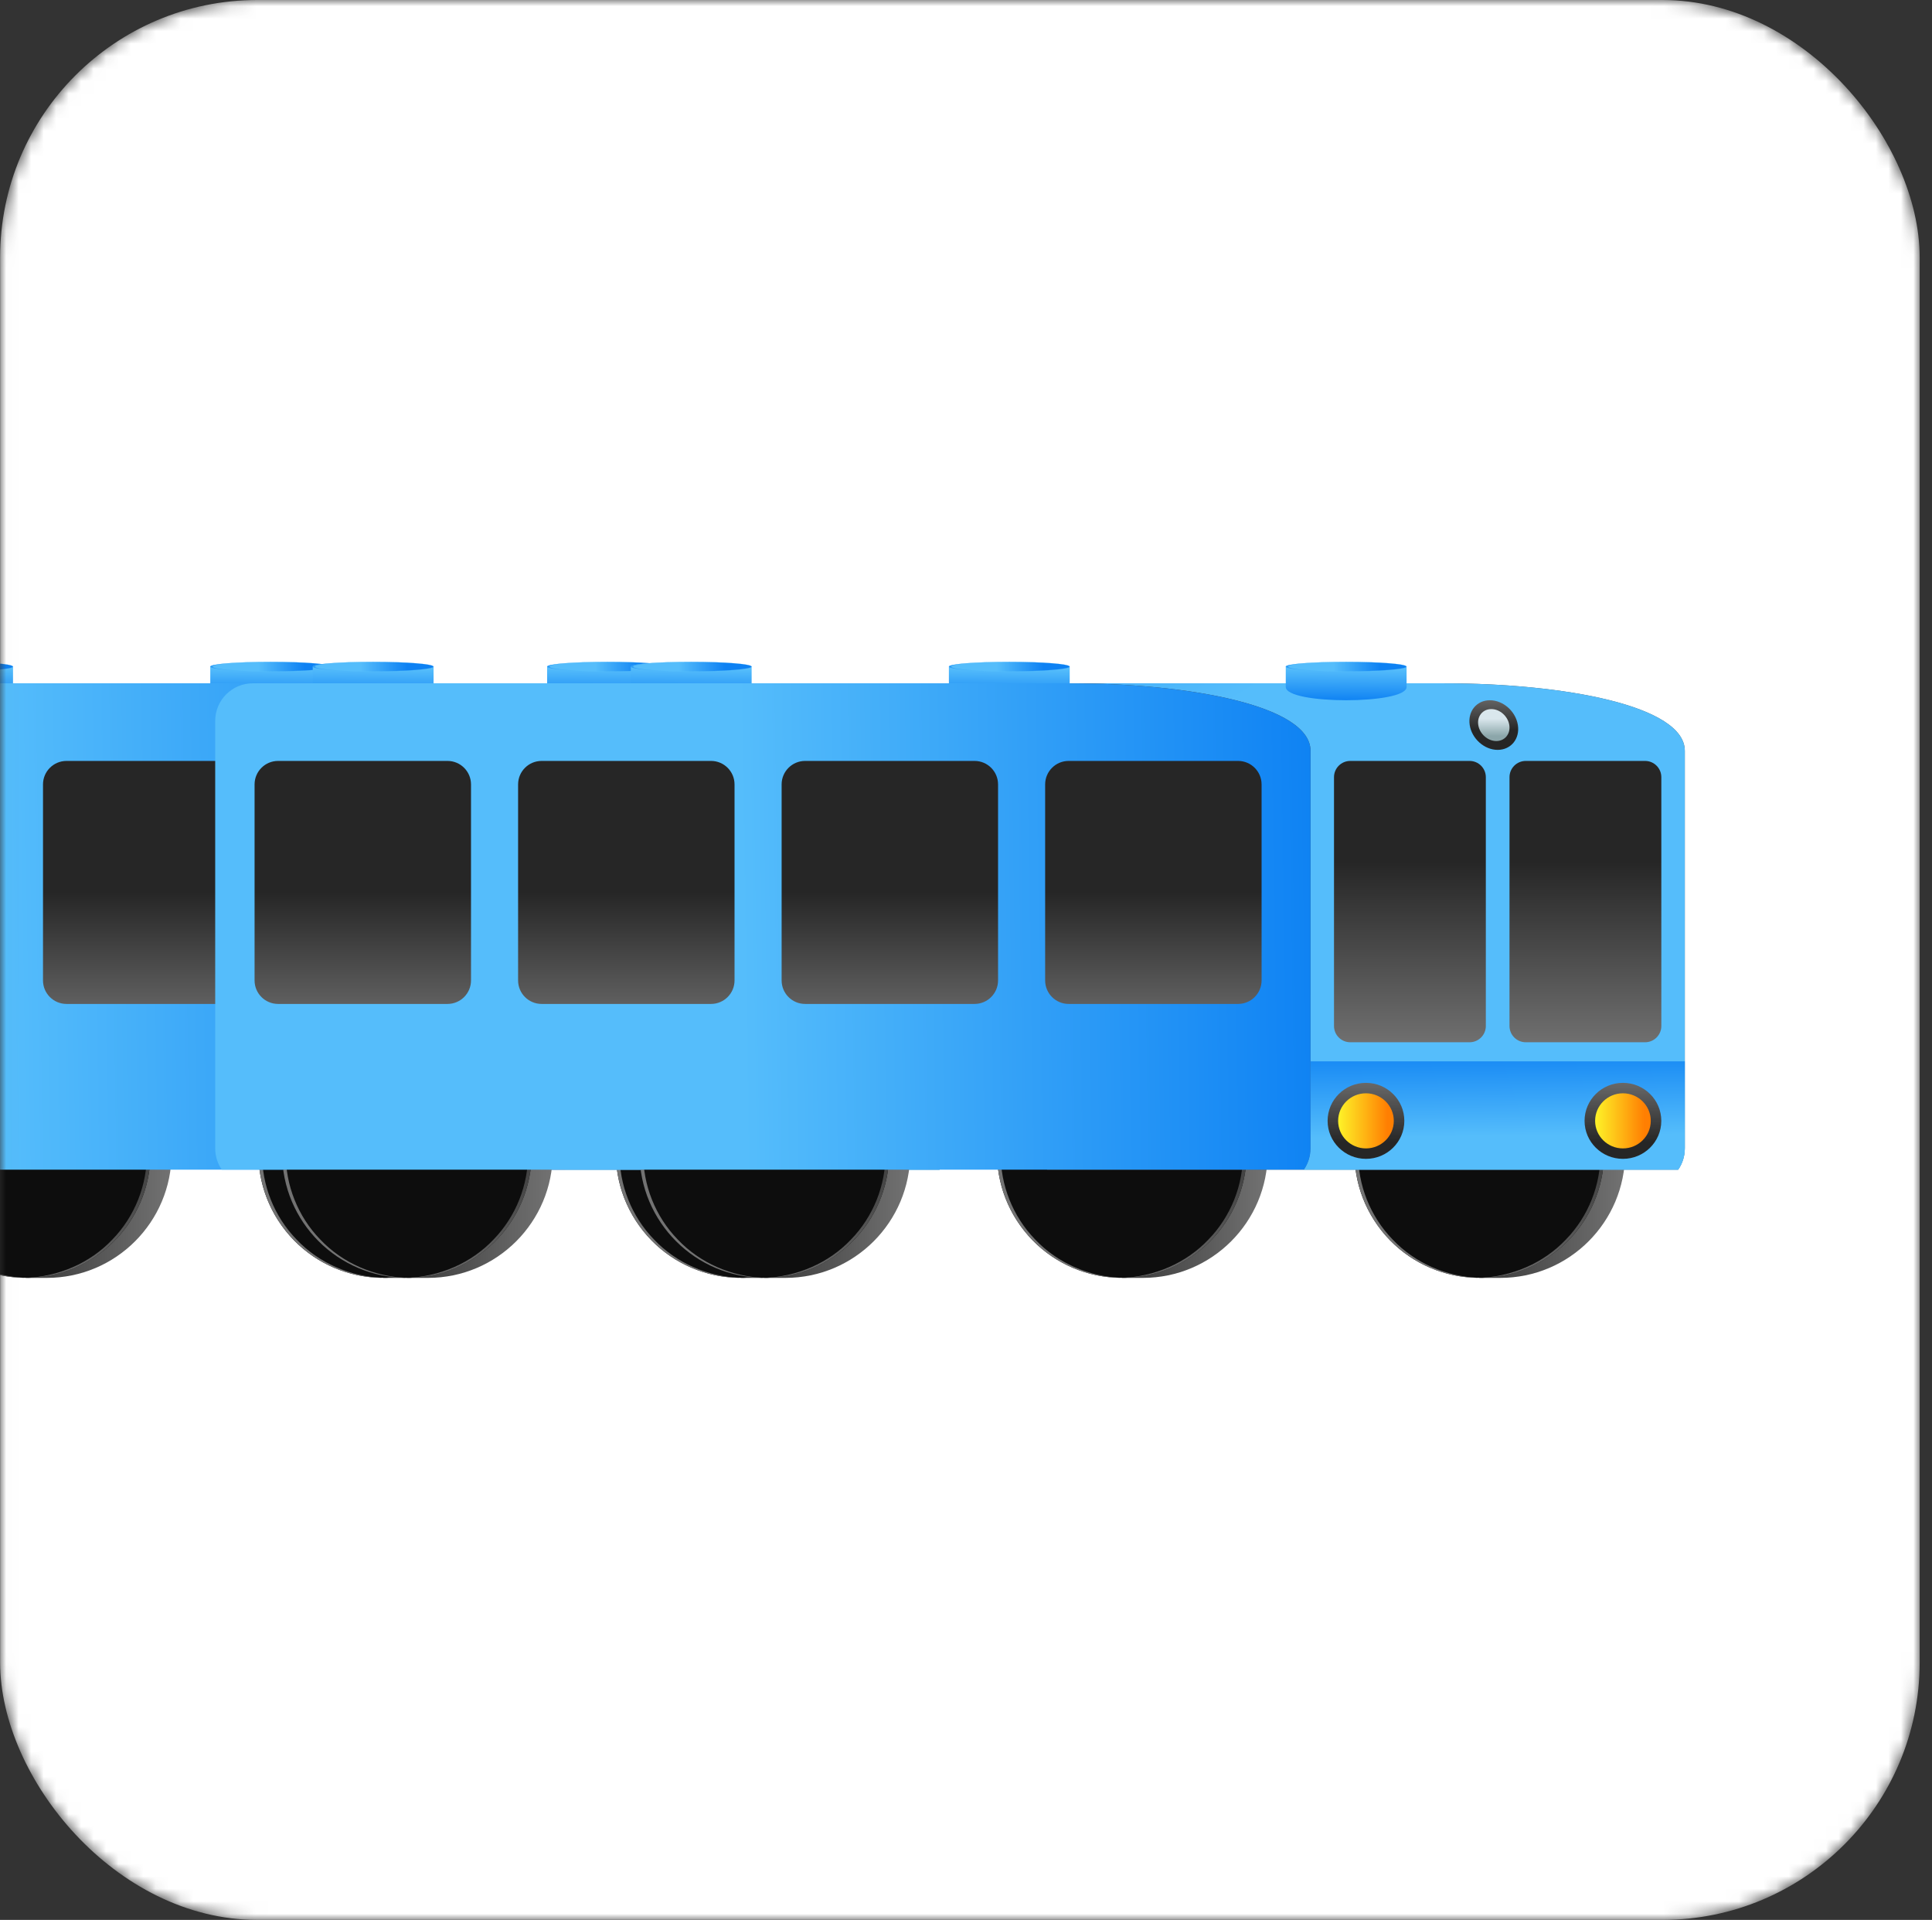 <svg width="155" height="154" viewBox="0 0 155 154" fill="none" xmlns="http://www.w3.org/2000/svg">
<rect x="0" y="0" width="155" height="154" fill="#333333" stroke="none"/>
<mask id="mask0_766_2273" style="mask-type:alpha" maskUnits="userSpaceOnUse" x="0" y="0" width="155" height="154">
<rect x="0.01" width="154" height="154" rx="20.639" fill="white"/>
</mask>
<g mask="url(#mask0_766_2273)">
<rect x="0.01" width="154" height="154" rx="20.639" fill="white"/>
<path d="M13.767 92.487C13.767 86.954 9.284 82.472 3.759 82.472L2.069 82.471V84.263C-0.537 86.069 -2.236 89.074 -2.236 92.487C-2.236 95.899 -0.537 98.904 2.069 100.71L2.069 102.502L3.759 102.502C9.284 102.502 13.767 98.019 13.767 92.487Z" fill="url(#paint0_linear_766_2273)"/>
<path d="M7.9 100.622C12.393 97.4 13.425 91.145 10.203 86.651C6.981 82.158 0.726 81.127 -3.768 84.349C-8.262 87.571 -9.293 93.825 -6.071 98.319C-2.849 102.813 3.406 103.844 7.9 100.622Z" fill="#0D0D0D"/>
<path d="M12.077 92.486C12.077 86.956 7.595 82.474 2.065 82.474C-3.465 82.474 -7.947 86.956 -7.947 92.486C-7.947 98.015 -3.465 102.498 2.065 102.498C-0.558 102.418 -3.107 101.305 -4.879 99.43C-6.68 97.587 -7.691 95.033 -7.647 92.486C-7.607 89.942 -6.576 87.435 -4.763 85.658C-2.969 83.868 -0.459 82.846 2.065 82.864C4.589 82.844 7.099 83.868 8.893 85.657C10.705 87.435 11.739 89.942 11.778 92.486C11.822 95.034 10.81 97.587 9.01 99.431C7.237 101.306 4.688 102.418 2.065 102.498C7.595 102.498 12.077 98.015 12.077 92.486Z" fill="url(#paint1_linear_766_2273)"/>
<path d="M42.445 92.487C42.445 86.954 37.962 82.472 32.437 82.472L30.747 82.471L30.747 84.263C28.141 86.069 26.442 89.074 26.442 92.487C26.442 95.899 28.141 98.904 30.747 100.71V102.502L32.437 102.502C37.962 102.502 42.445 98.019 42.445 92.487Z" fill="url(#paint2_linear_766_2273)"/>
<path d="M36.577 100.622C41.071 97.4 42.102 91.145 38.88 86.651C35.658 82.158 29.403 81.127 24.91 84.349C20.416 87.571 19.385 93.825 22.607 98.319C25.829 102.813 32.084 103.844 36.577 100.622Z" fill="#0D0D0D"/>
<path d="M40.755 92.486C40.755 86.956 36.273 82.474 30.743 82.474C25.214 82.474 20.731 86.956 20.731 92.486C20.731 98.015 25.214 102.498 30.743 102.498C28.12 102.418 25.571 101.305 23.799 99.43C21.998 97.587 20.987 95.033 21.032 92.486C21.071 89.942 22.102 87.435 23.915 85.658C25.709 83.868 28.219 82.846 30.743 82.864C33.267 82.844 35.778 83.868 37.572 85.657C39.384 87.435 40.417 89.942 40.456 92.486C40.501 95.034 39.488 97.587 37.688 99.431C35.915 101.306 33.366 102.418 30.743 102.498C36.273 102.498 40.755 98.015 40.755 92.486Z" fill="url(#paint3_linear_766_2273)"/>
<path d="M71.123 92.487C71.123 86.955 66.64 82.472 61.115 82.472L59.425 82.472V84.263C56.819 86.07 55.12 89.075 55.12 92.487C55.12 95.899 56.819 98.904 59.425 100.71V102.502L61.115 102.502C66.64 102.502 71.123 98.019 71.123 92.487Z" fill="url(#paint4_linear_766_2273)"/>
<path d="M65.255 100.622C69.749 97.4 70.78 91.145 67.558 86.651C64.336 82.158 58.081 81.127 53.587 84.349C49.094 87.571 48.063 93.826 51.285 98.319C54.507 102.813 60.761 103.844 65.255 100.622Z" fill="#0D0D0D"/>
<path d="M69.434 92.486C69.433 86.956 64.951 82.474 59.421 82.474C53.892 82.474 49.409 86.956 49.409 92.486C49.409 98.016 53.892 102.498 59.421 102.498C56.798 102.418 54.25 101.305 52.477 99.43C50.677 97.587 49.665 95.033 49.71 92.486C49.749 89.942 50.781 87.435 52.593 85.658C54.387 83.868 56.898 82.846 59.421 82.864C61.946 82.844 64.456 83.868 66.25 85.657C68.062 87.435 69.095 89.942 69.134 92.486C69.179 95.034 68.167 97.587 66.366 99.431C64.593 101.306 62.044 102.418 59.421 102.498C64.951 102.498 69.434 98.016 69.434 92.486Z" fill="url(#paint5_linear_766_2273)"/>
<path d="M75.378 93.824C75.713 93.338 75.91 92.749 75.91 92.114V60.225C75.91 56.615 66.262 54.81 56.61 54.81H24.748V93.824H75.378Z" fill="url(#paint6_linear_766_2273)"/>
<path d="M45.882 60.225V92.114C45.882 92.749 45.685 93.338 45.349 93.824H75.378C75.713 93.338 75.911 92.749 75.911 92.114V60.225C75.911 56.615 66.262 54.81 56.61 54.81H26.581C36.234 54.81 45.882 56.615 45.882 60.225Z" fill="url(#paint7_linear_766_2273)"/>
<path d="M53.589 53.471H52.721C51.847 53.371 50.393 53.306 48.742 53.306C47.091 53.306 45.636 53.371 44.763 53.471H43.895V55.103C43.895 56.523 53.589 56.523 53.589 55.103L53.589 53.471Z" fill="url(#paint8_linear_766_2273)"/>
<path d="M48.741 53.857C51.416 53.857 53.585 53.684 53.585 53.471C53.585 53.258 51.416 53.086 48.741 53.086C46.066 53.086 43.897 53.258 43.897 53.471C43.897 53.684 46.066 53.857 48.741 53.857Z" fill="url(#paint9_linear_766_2273)"/>
<path d="M48.742 53.856C46.066 53.856 43.897 53.684 43.897 53.471C43.897 53.258 46.066 53.086 48.742 53.086C51.418 53.086 53.587 53.258 53.587 53.471C53.548 53.37 53.01 53.272 52.102 53.204C51.211 53.135 49.975 53.096 48.742 53.097C47.511 53.099 46.298 53.139 45.438 53.208C44.572 53.277 44.077 53.374 44.086 53.471C44.076 53.568 44.572 53.664 45.438 53.733C46.298 53.803 47.511 53.843 48.742 53.844C49.975 53.846 51.211 53.807 52.103 53.738C53.01 53.67 53.548 53.572 53.587 53.471C53.587 53.684 51.418 53.856 48.742 53.856Z" fill="url(#paint10_linear_766_2273)"/>
<path d="M75.378 93.824C75.713 93.338 75.91 92.749 75.91 92.114V85.135H45.882V92.114C45.882 92.749 45.684 93.338 45.349 93.824H75.378Z" fill="url(#paint11_linear_766_2273)"/>
<path d="M58.643 61.036H49.071C48.35 61.036 47.767 61.62 47.767 62.34V82.298C47.767 83.018 48.35 83.602 49.071 83.602H58.643C59.363 83.602 59.947 83.018 59.947 82.298V62.34C59.947 61.62 59.363 61.036 58.643 61.036Z" fill="url(#paint12_linear_766_2273)"/>
<path d="M72.722 61.036H63.15C62.429 61.036 61.846 61.62 61.846 62.34V82.298C61.846 83.018 62.429 83.602 63.15 83.602H72.722C73.442 83.602 74.026 83.018 74.026 82.298V62.34C74.026 61.62 73.442 61.036 72.722 61.036Z" fill="url(#paint13_linear_766_2273)"/>
<path d="M50.33 92.954C52.03 92.954 53.408 91.59 53.408 89.906C53.408 88.223 52.03 86.858 50.33 86.858C48.63 86.858 47.252 88.223 47.252 89.906C47.252 91.59 48.63 92.954 50.33 92.954Z" fill="url(#paint14_linear_766_2273)"/>
<path d="M50.331 92.117C51.564 92.117 52.563 91.128 52.563 89.907C52.563 88.686 51.564 87.696 50.331 87.696C49.097 87.696 48.098 88.686 48.098 89.907C48.098 91.128 49.097 92.117 50.331 92.117Z" fill="url(#paint15_linear_766_2273)"/>
<path d="M70.946 92.954C72.646 92.954 74.024 91.59 74.024 89.906C74.024 88.223 72.646 86.858 70.946 86.858C69.246 86.858 67.868 88.223 67.868 89.906C67.868 91.59 69.246 92.954 70.946 92.954Z" fill="url(#paint16_linear_766_2273)"/>
<path d="M70.946 92.117C72.179 92.117 73.178 91.127 73.178 89.906C73.178 88.685 72.179 87.696 70.946 87.696C69.713 87.696 68.713 88.685 68.713 89.906C68.713 91.127 69.713 92.117 70.946 92.117Z" fill="url(#paint17_linear_766_2273)"/>
<path d="M60.274 56.169C61.342 56.169 62.346 57.06 62.518 58.159C62.69 59.258 61.964 60.149 60.896 60.149C59.829 60.149 58.824 59.258 58.653 58.159C58.481 57.06 59.207 56.169 60.274 56.169Z" fill="url(#paint18_linear_766_2273)"/>
<path d="M60.385 56.877C61.072 56.877 61.719 57.451 61.83 58.159C61.94 58.867 61.473 59.441 60.785 59.441C60.098 59.441 59.452 58.867 59.341 58.159C59.23 57.451 59.698 56.877 60.385 56.877Z" fill="url(#paint19_linear_766_2273)"/>
<path d="M-3.802 56.168C-6.479 56.168 -8.648 55.315 -8.648 55.103L-8.648 53.471L-7.781 53.471C-6.907 53.371 -5.453 53.306 -3.802 53.306C-2.151 53.306 -0.696 53.371 0.177 53.471H1.045L1.045 55.103C1.045 55.315 -1.125 56.168 -3.802 56.168Z" fill="url(#paint20_linear_766_2273)"/>
<path d="M-3.802 53.857C-1.127 53.857 1.042 53.684 1.042 53.471C1.042 53.258 -1.127 53.086 -3.802 53.086C-6.477 53.086 -8.646 53.258 -8.646 53.471C-8.646 53.684 -6.477 53.857 -3.802 53.857Z" fill="url(#paint21_linear_766_2273)"/>
<path d="M-3.802 53.856C-6.478 53.856 -8.647 53.684 -8.647 53.471C-8.647 53.258 -6.478 53.086 -3.802 53.086C-1.127 53.086 1.043 53.258 1.043 53.471C1.004 53.37 0.466 53.272 -0.442 53.204C-1.334 53.135 -2.57 53.096 -3.802 53.097C-5.033 53.099 -6.247 53.139 -7.107 53.208C-7.973 53.277 -8.467 53.374 -8.458 53.471C-8.468 53.568 -7.973 53.664 -7.107 53.733C-6.247 53.803 -5.033 53.843 -3.802 53.844C-2.569 53.846 -1.334 53.807 -0.442 53.738C0.466 53.67 1.004 53.572 1.043 53.471C1.043 53.684 -1.126 53.856 -3.802 53.856Z" fill="url(#paint22_linear_766_2273)"/>
<path d="M21.716 56.168C19.039 56.168 16.87 55.315 16.87 55.103L16.87 53.471L17.737 53.471C18.611 53.371 20.065 53.306 21.716 53.306C23.367 53.306 24.822 53.371 25.696 53.471H26.563L26.563 55.103C26.563 55.315 24.393 56.168 21.716 56.168Z" fill="url(#paint23_linear_766_2273)"/>
<path d="M21.716 53.857C24.392 53.857 26.56 53.684 26.56 53.471C26.56 53.258 24.392 53.086 21.716 53.086C19.041 53.086 16.873 53.258 16.873 53.471C16.873 53.684 19.041 53.857 21.716 53.857Z" fill="url(#paint24_linear_766_2273)"/>
<path d="M21.716 53.856C19.04 53.856 16.871 53.684 16.871 53.471C16.871 53.258 19.04 53.086 21.716 53.086C24.392 53.086 26.561 53.258 26.561 53.471C26.522 53.37 25.984 53.272 25.076 53.204C24.184 53.135 22.948 53.096 21.716 53.097C20.485 53.099 19.271 53.139 18.412 53.208C17.545 53.277 17.051 53.374 17.06 53.471C17.05 53.568 17.545 53.664 18.411 53.733C19.271 53.803 20.485 53.843 21.716 53.844C22.949 53.846 24.184 53.807 25.076 53.738C25.984 53.67 26.522 53.572 26.561 53.471C26.561 53.684 24.392 53.856 21.716 53.856Z" fill="url(#paint25_linear_766_2273)"/>
<path d="M45.349 93.824C45.685 93.338 45.882 92.749 45.882 92.114V60.225C45.882 56.615 36.234 54.81 26.582 54.81H-38.978C-40.64 54.81 -41.993 56.159 -41.993 57.825V92.114C-41.993 92.749 -41.795 93.338 -41.46 93.824H45.349Z" fill="url(#paint26_linear_766_2273)"/>
<path d="M18.929 61.036H5.335C4.294 61.036 3.45 61.88 3.45 62.92V78.643C3.45 79.684 4.294 80.528 5.335 80.528H18.929C19.97 80.528 20.814 79.684 20.814 78.643V62.92C20.814 61.88 19.97 61.036 18.929 61.036Z" fill="url(#paint27_linear_766_2273)"/>
<path d="M40.071 61.036H26.477C25.436 61.036 24.592 61.88 24.592 62.92V78.643C24.592 79.684 25.436 80.528 26.477 80.528H40.071C41.112 80.528 41.956 79.684 41.956 78.643V62.92C41.956 61.88 41.112 61.036 40.071 61.036Z" fill="url(#paint28_linear_766_2273)"/>
<path d="M44.346 92.487C44.346 86.954 39.863 82.472 34.338 82.472L32.648 82.471L32.648 84.263C30.043 86.069 28.344 89.074 28.344 92.487C28.344 95.899 30.043 98.904 32.648 100.71L32.648 102.502L34.338 102.502C39.863 102.502 44.346 98.019 44.346 92.487Z" fill="url(#paint29_linear_766_2273)"/>
<path d="M38.478 100.622C42.972 97.4 44.003 91.145 40.781 86.651C37.559 82.158 31.304 81.127 26.81 84.349C22.316 87.571 21.285 93.825 24.507 98.319C27.729 102.813 33.984 103.844 38.478 100.622Z" fill="#0D0D0D"/>
<path d="M42.657 92.486C42.657 86.956 38.174 82.474 32.645 82.474C27.115 82.474 22.632 86.956 22.632 92.486C22.632 98.015 27.115 102.498 32.645 102.498C30.022 102.418 27.473 101.305 25.7 99.43C23.9 97.587 22.888 95.033 22.933 92.486C22.973 89.942 24.004 87.435 25.816 85.658C27.61 83.868 30.121 82.846 32.645 82.864C35.169 82.844 37.679 83.868 39.473 85.657C41.285 87.435 42.318 89.942 42.357 92.486C42.402 95.034 41.39 97.587 39.59 99.431C37.817 101.306 35.267 102.418 32.645 102.498C38.174 102.498 42.657 98.015 42.657 92.486Z" fill="url(#paint30_linear_766_2273)"/>
<path d="M73.024 92.487C73.024 86.954 68.541 82.472 63.016 82.472L61.326 82.471V84.263C58.721 86.069 57.022 89.074 57.022 92.487C57.022 95.899 58.721 98.904 61.326 100.71L61.326 102.502L63.016 102.502C68.541 102.502 73.024 98.019 73.024 92.487Z" fill="url(#paint31_linear_766_2273)"/>
<path d="M67.157 100.622C71.651 97.4 72.682 91.145 69.46 86.651C66.238 82.158 59.983 81.127 55.49 84.349C50.996 87.571 49.965 93.825 53.187 98.319C56.409 102.813 62.664 103.844 67.157 100.622Z" fill="#0D0D0D"/>
<path d="M71.335 92.486C71.335 86.956 66.852 82.474 61.323 82.474C55.793 82.474 51.31 86.956 51.31 92.486C51.31 98.015 55.793 102.498 61.323 102.498C58.7 102.418 56.151 101.305 54.379 99.43C52.578 97.587 51.566 95.033 51.611 92.486C51.651 89.942 52.682 87.435 54.495 85.658C56.289 83.868 58.799 82.846 61.323 82.864C63.847 82.844 66.357 83.868 68.151 85.657C69.963 87.435 70.996 89.942 71.036 92.486C71.08 95.034 70.068 97.587 68.268 99.431C66.495 101.306 63.946 102.418 61.323 102.498C66.852 102.498 71.335 98.015 71.335 92.486Z" fill="url(#paint32_linear_766_2273)"/>
<path d="M101.703 92.487C101.703 86.954 97.22 82.472 91.695 82.472L90.005 82.471L90.005 84.263C87.399 86.069 85.7 89.074 85.7 92.487C85.7 95.899 87.399 98.904 90.005 100.71V102.502L91.695 102.502C97.22 102.502 101.703 98.019 101.703 92.487Z" fill="url(#paint33_linear_766_2273)"/>
<path d="M95.835 100.622C100.329 97.4 101.36 91.145 98.138 86.651C94.916 82.158 88.661 81.127 84.168 84.349C79.674 87.571 78.643 93.825 81.865 98.319C85.087 102.813 91.341 103.844 95.835 100.622Z" fill="#0D0D0D"/>
<path d="M100.013 92.486C100.013 86.956 95.531 82.474 90.001 82.474C84.471 82.474 79.989 86.956 79.989 92.486C79.989 98.015 84.471 102.498 90.001 102.498C87.378 102.418 84.829 101.305 83.057 99.43C81.256 97.587 80.245 95.033 80.29 92.486C80.329 89.942 81.36 87.435 83.173 85.658C84.967 83.868 87.477 82.846 90.001 82.864C92.525 82.844 95.035 83.868 96.829 85.657C98.641 87.435 99.675 89.942 99.714 92.486C99.758 95.034 98.746 97.587 96.946 99.431C95.173 101.306 92.624 102.418 90.001 102.498C95.531 102.498 100.013 98.015 100.013 92.486Z" fill="url(#paint34_linear_766_2273)"/>
<path d="M130.38 92.487C130.38 86.955 125.897 82.472 120.372 82.472L118.682 82.472V84.263C116.077 86.07 114.378 89.075 114.378 92.487C114.378 95.899 116.077 98.904 118.682 100.71V102.502L120.372 102.502C125.897 102.502 130.38 98.019 130.38 92.487Z" fill="url(#paint35_linear_766_2273)"/>
<path d="M124.513 100.622C129.007 97.4 130.038 91.145 126.816 86.651C123.594 82.158 117.339 81.127 112.845 84.349C108.351 87.571 107.32 93.826 110.542 98.319C113.764 102.813 120.019 103.844 124.513 100.622Z" fill="#0D0D0D"/>
<path d="M128.691 92.486C128.691 86.956 124.209 82.474 118.679 82.474C113.15 82.474 108.667 86.956 108.667 92.486C108.667 98.016 113.15 102.498 118.679 102.498C116.056 102.418 113.507 101.305 111.735 99.43C109.934 97.587 108.923 95.033 108.968 92.486C109.007 89.942 110.038 87.435 111.851 85.658C113.645 83.868 116.155 82.846 118.679 82.864C121.203 82.844 123.714 83.868 125.508 85.657C127.32 87.435 128.353 89.942 128.392 92.486C128.437 95.034 127.424 97.587 125.624 99.431C123.851 101.306 121.302 102.418 118.679 102.498C124.209 102.498 128.691 98.016 128.691 92.486Z" fill="url(#paint36_linear_766_2273)"/>
<path d="M134.636 93.824C134.972 93.338 135.169 92.749 135.169 92.114V60.225C135.169 56.615 125.52 54.81 115.868 54.81H84.006V93.824H134.636Z" fill="url(#paint37_linear_766_2273)"/>
<path d="M105.14 60.225V92.114C105.14 92.749 104.943 93.338 104.608 93.824H134.636C134.972 93.338 135.169 92.749 135.169 92.114V60.225C135.169 56.615 125.521 54.81 115.869 54.81H85.84C95.492 54.81 105.14 56.615 105.14 60.225Z" fill="url(#paint38_linear_766_2273)"/>
<path d="M112.847 53.471H111.98C111.106 53.371 109.652 53.306 108.001 53.306C106.35 53.306 104.895 53.371 104.021 53.471H103.154V55.103C103.154 56.523 112.847 56.523 112.847 55.103L112.847 53.471Z" fill="url(#paint39_linear_766_2273)"/>
<path d="M107.999 53.857C110.674 53.857 112.843 53.684 112.843 53.471C112.843 53.258 110.674 53.086 107.999 53.086C105.324 53.086 103.155 53.258 103.155 53.471C103.155 53.684 105.324 53.857 107.999 53.857Z" fill="url(#paint40_linear_766_2273)"/>
<path d="M108 53.856C105.325 53.856 103.155 53.684 103.155 53.471C103.155 53.258 105.324 53.086 108 53.086C110.676 53.086 112.845 53.258 112.845 53.471C112.807 53.37 112.268 53.272 111.361 53.204C110.469 53.135 109.233 53.096 108 53.097C106.77 53.099 105.556 53.139 104.696 53.208C103.83 53.277 103.335 53.374 103.344 53.471C103.335 53.568 103.83 53.664 104.696 53.733C105.556 53.803 106.769 53.843 108 53.844C109.233 53.846 110.469 53.807 111.361 53.738C112.269 53.67 112.807 53.572 112.845 53.471C112.845 53.684 110.676 53.856 108 53.856Z" fill="url(#paint41_linear_766_2273)"/>
<path d="M134.636 93.824C134.971 93.338 135.169 92.749 135.169 92.114V85.135H105.14V92.114C105.14 92.749 104.943 93.338 104.607 93.824H134.636Z" fill="url(#paint42_linear_766_2273)"/>
<path d="M117.901 61.036H108.328C107.608 61.036 107.024 61.62 107.024 62.34V82.298C107.024 83.018 107.608 83.602 108.328 83.602H117.901C118.621 83.602 119.205 83.018 119.205 82.298V62.34C119.205 61.62 118.621 61.036 117.901 61.036Z" fill="url(#paint43_linear_766_2273)"/>
<path d="M131.981 61.036H122.408C121.688 61.036 121.104 61.62 121.104 62.34V82.298C121.104 83.018 121.688 83.602 122.408 83.602H131.981C132.701 83.602 133.285 83.018 133.285 82.298V62.34C133.285 61.62 132.701 61.036 131.981 61.036Z" fill="url(#paint44_linear_766_2273)"/>
<path d="M109.589 92.954C111.288 92.954 112.666 91.59 112.666 89.906C112.666 88.223 111.288 86.858 109.589 86.858C107.889 86.858 106.511 88.223 106.511 89.906C106.511 91.59 107.889 92.954 109.589 92.954Z" fill="url(#paint45_linear_766_2273)"/>
<path d="M109.588 92.117C110.821 92.117 111.821 91.128 111.821 89.907C111.821 88.686 110.821 87.696 109.588 87.696C108.355 87.696 107.355 88.686 107.355 89.907C107.355 91.128 108.355 92.117 109.588 92.117Z" fill="url(#paint46_linear_766_2273)"/>
<path d="M130.204 92.954C131.904 92.954 133.282 91.59 133.282 89.906C133.282 88.223 131.904 86.858 130.204 86.858C128.504 86.858 127.126 88.223 127.126 89.906C127.126 91.59 128.504 92.954 130.204 92.954Z" fill="url(#paint47_linear_766_2273)"/>
<path d="M130.204 92.117C131.438 92.117 132.437 91.127 132.437 89.906C132.437 88.685 131.438 87.696 130.204 87.696C128.971 87.696 127.972 88.685 127.972 89.906C127.972 91.127 128.971 92.117 130.204 92.117Z" fill="url(#paint48_linear_766_2273)"/>
<path d="M119.532 56.169C120.6 56.169 121.604 57.06 121.776 58.159C121.948 59.258 121.222 60.149 120.155 60.149C119.087 60.149 118.083 59.258 117.911 58.159C117.739 57.06 118.465 56.169 119.532 56.169Z" fill="url(#paint49_linear_766_2273)"/>
<path d="M119.643 56.877C120.331 56.877 120.977 57.451 121.088 58.159C121.199 58.867 120.731 59.441 120.044 59.441C119.357 59.441 118.71 58.867 118.599 58.159C118.489 57.451 118.956 56.877 119.643 56.877Z" fill="url(#paint50_linear_766_2273)"/>
<path d="M29.937 56.168C27.26 56.168 25.091 55.315 25.091 55.103L25.091 53.471L25.958 53.471C26.832 53.371 28.286 53.306 29.937 53.306C31.588 53.306 33.043 53.371 33.917 53.471H34.784L34.784 55.103C34.784 55.315 32.614 56.168 29.937 56.168Z" fill="url(#paint51_linear_766_2273)"/>
<path d="M29.937 53.857C32.612 53.857 34.781 53.684 34.781 53.471C34.781 53.258 32.612 53.086 29.937 53.086C27.262 53.086 25.093 53.258 25.093 53.471C25.093 53.684 27.262 53.857 29.937 53.857Z" fill="url(#paint52_linear_766_2273)"/>
<path d="M29.937 53.856C27.261 53.856 25.092 53.684 25.092 53.471C25.092 53.258 27.261 53.086 29.937 53.086C32.613 53.086 34.782 53.258 34.782 53.471C34.743 53.37 34.205 53.272 33.297 53.204C32.405 53.135 31.17 53.096 29.937 53.097C28.706 53.099 27.493 53.139 26.633 53.208C25.767 53.277 25.272 53.374 25.281 53.471C25.271 53.568 25.766 53.664 26.632 53.733C27.493 53.803 28.706 53.843 29.937 53.844C31.17 53.846 32.406 53.807 33.298 53.738C34.205 53.67 34.743 53.572 34.782 53.471C34.782 53.684 32.613 53.856 29.937 53.856Z" fill="url(#paint53_linear_766_2273)"/>
<path d="M55.456 56.168C52.779 56.168 50.609 55.315 50.609 55.103L50.609 53.471L51.476 53.471C52.35 53.371 53.805 53.306 55.456 53.306C57.107 53.306 58.561 53.371 59.435 53.471H60.302L60.302 55.103C60.302 55.315 58.133 56.168 55.456 56.168Z" fill="url(#paint54_linear_766_2273)"/>
<path d="M55.456 53.857C58.131 53.857 60.3 53.684 60.3 53.471C60.3 53.258 58.131 53.086 55.456 53.086C52.781 53.086 50.612 53.258 50.612 53.471C50.612 53.684 52.781 53.857 55.456 53.857Z" fill="url(#paint55_linear_766_2273)"/>
<path d="M55.456 53.856C52.78 53.856 50.61 53.684 50.61 53.471C50.61 53.258 52.779 53.086 55.455 53.086C58.131 53.086 60.3 53.258 60.3 53.471C60.262 53.37 59.723 53.272 58.816 53.204C57.924 53.135 56.688 53.096 55.455 53.097C54.225 53.099 53.011 53.139 52.151 53.208C51.285 53.277 50.791 53.374 50.799 53.471C50.79 53.568 51.285 53.664 52.151 53.733C53.011 53.803 54.224 53.843 55.455 53.844C56.688 53.846 57.924 53.807 58.816 53.738C59.724 53.67 60.262 53.572 60.3 53.471C60.3 53.684 58.131 53.856 55.456 53.856Z" fill="url(#paint56_linear_766_2273)"/>
<path d="M80.974 56.168C78.297 56.168 76.127 55.315 76.127 55.103L76.127 53.471L76.995 53.471C77.868 53.371 79.323 53.306 80.974 53.306C82.625 53.306 84.079 53.371 84.953 53.471H85.82L85.82 55.103C85.82 55.315 83.651 56.168 80.974 56.168Z" fill="url(#paint57_linear_766_2273)"/>
<path d="M80.974 53.857C83.649 53.857 85.818 53.684 85.818 53.471C85.818 53.258 83.649 53.086 80.974 53.086C78.299 53.086 76.13 53.258 76.13 53.471C76.13 53.684 78.299 53.857 80.974 53.857Z" fill="url(#paint58_linear_766_2273)"/>
<path d="M80.974 53.856C78.298 53.856 76.128 53.684 76.128 53.471C76.128 53.258 78.298 53.086 80.974 53.086C83.649 53.086 85.819 53.258 85.819 53.471C85.78 53.37 85.241 53.272 84.334 53.204C83.442 53.135 82.206 53.096 80.974 53.097C79.743 53.099 78.529 53.139 77.669 53.208C76.803 53.277 76.309 53.374 76.317 53.471C76.308 53.568 76.803 53.664 77.669 53.733C78.529 53.803 79.742 53.843 80.974 53.844C82.207 53.846 83.442 53.807 84.334 53.738C85.242 53.67 85.78 53.572 85.819 53.471C85.819 53.684 83.649 53.856 80.974 53.856Z" fill="url(#paint59_linear_766_2273)"/>
<path d="M104.607 93.824C104.943 93.338 105.14 92.749 105.14 92.114V60.225C105.14 56.615 95.492 54.81 85.839 54.81H20.28C18.618 54.81 17.265 56.159 17.265 57.825V92.114C17.265 92.749 17.462 93.338 17.798 93.824H104.607Z" fill="url(#paint60_linear_766_2273)"/>
<path d="M57.045 61.036H43.451C42.41 61.036 41.566 61.88 41.566 62.92V78.643C41.566 79.684 42.41 80.528 43.451 80.528H57.045C58.086 80.528 58.93 79.684 58.93 78.643V62.92C58.93 61.88 58.086 61.036 57.045 61.036Z" fill="url(#paint61_linear_766_2273)"/>
<path d="M35.903 61.036H22.309C21.268 61.036 20.424 61.88 20.424 62.92V78.643C20.424 79.684 21.268 80.528 22.309 80.528H35.903C36.944 80.528 37.788 79.684 37.788 78.643V62.92C37.788 61.88 36.944 61.036 35.903 61.036Z" fill="url(#paint62_linear_766_2273)"/>
<path d="M78.187 61.036H64.592C63.552 61.036 62.708 61.88 62.708 62.92V78.643C62.708 79.684 63.552 80.528 64.592 80.528H78.187C79.228 80.528 80.072 79.684 80.072 78.643V62.92C80.072 61.88 79.228 61.036 78.187 61.036Z" fill="url(#paint63_linear_766_2273)"/>
<path d="M99.329 61.036H85.734C84.694 61.036 83.85 61.88 83.85 62.92V78.643C83.85 79.684 84.694 80.528 85.734 80.528H99.329C100.37 80.528 101.214 79.684 101.214 78.643V62.92C101.214 61.88 100.37 61.036 99.329 61.036Z" fill="url(#paint64_linear_766_2273)"/>
</g>
<defs>
<linearGradient id="paint0_linear_766_2273" x1="13.766" y1="92.488" x2="-2.237" y2="92.488" gradientUnits="userSpaceOnUse">
<stop stop-color="#727272"/>
<stop offset="0.853" stop-color="#313131"/>
<stop offset="1" stop-color="#262626"/>
</linearGradient>
<linearGradient id="paint1_linear_766_2273" x1="-2.972" y1="97.523" x2="11.95" y2="82.6" gradientUnits="userSpaceOnUse">
<stop stop-color="#727272"/>
<stop offset="0.853" stop-color="#313131"/>
<stop offset="1" stop-color="#262626"/>
</linearGradient>
<linearGradient id="paint2_linear_766_2273" x1="42.443" y1="92.488" x2="26.443" y2="92.488" gradientUnits="userSpaceOnUse">
<stop stop-color="#727272"/>
<stop offset="0.853" stop-color="#313131"/>
<stop offset="1" stop-color="#262626"/>
</linearGradient>
<linearGradient id="paint3_linear_766_2273" x1="25.706" y1="97.523" x2="40.628" y2="82.6" gradientUnits="userSpaceOnUse">
<stop stop-color="#727272"/>
<stop offset="0.853" stop-color="#313131"/>
<stop offset="1" stop-color="#262626"/>
</linearGradient>
<linearGradient id="paint4_linear_766_2273" x1="71.123" y1="92.488" x2="55.12" y2="92.488" gradientUnits="userSpaceOnUse">
<stop stop-color="#727272"/>
<stop offset="0.853" stop-color="#313131"/>
<stop offset="1" stop-color="#262626"/>
</linearGradient>
<linearGradient id="paint5_linear_766_2273" x1="54.383" y1="97.523" x2="69.308" y2="82.601" gradientUnits="userSpaceOnUse">
<stop stop-color="#727272"/>
<stop offset="0.853" stop-color="#313131"/>
<stop offset="1" stop-color="#262626"/>
</linearGradient>
<linearGradient id="paint6_linear_766_2273" x1="64.859" y1="100.549" x2="18.226" y2="24.123" gradientUnits="userSpaceOnUse">
<stop stop-color="#727272"/>
<stop offset="0.853" stop-color="#313131"/>
<stop offset="1" stop-color="#262626"/>
</linearGradient>
<linearGradient id="paint7_linear_766_2273" x1="72.366" y1="95.971" x2="25.723" y2="19.53" gradientUnits="userSpaceOnUse">
<stop offset="0.569" stop-color="#55BDFB"/>
<stop offset="1" stop-color="#0D81F3"/>
</linearGradient>
<linearGradient id="paint8_linear_766_2273" x1="48.788" y1="50.13" x2="48.721" y2="56.281" gradientUnits="userSpaceOnUse">
<stop offset="0.569" stop-color="#55BDFB"/>
<stop offset="1" stop-color="#0D81F3"/>
</linearGradient>
<linearGradient id="paint9_linear_766_2273" x1="42.794" y1="53.474" x2="51.499" y2="53.474" gradientUnits="userSpaceOnUse">
<stop offset="0.569" stop-color="#55BDFB"/>
<stop offset="1" stop-color="#0D81F3"/>
</linearGradient>
<linearGradient id="paint10_linear_766_2273" x1="50.47" y1="51.742" x2="45.349" y2="56.866" gradientUnits="userSpaceOnUse">
<stop offset="0.569" stop-color="#55BDFB"/>
<stop offset="1" stop-color="#0D81F3"/>
</linearGradient>
<linearGradient id="paint11_linear_766_2273" x1="60.752" y1="100.994" x2="60.568" y2="83.672" gradientUnits="userSpaceOnUse">
<stop offset="0.569" stop-color="#55BDFB"/>
<stop offset="1" stop-color="#0D81F3"/>
</linearGradient>
<linearGradient id="paint12_linear_766_2273" x1="53.858" y1="84.168" x2="53.858" y2="69.138" gradientUnits="userSpaceOnUse">
<stop stop-color="#727272"/>
<stop offset="0.853" stop-color="#313131"/>
<stop offset="1" stop-color="#262626"/>
</linearGradient>
<linearGradient id="paint13_linear_766_2273" x1="67.935" y1="84.168" x2="67.935" y2="69.138" gradientUnits="userSpaceOnUse">
<stop stop-color="#727272"/>
<stop offset="0.853" stop-color="#313131"/>
<stop offset="1" stop-color="#262626"/>
</linearGradient>
<linearGradient id="paint14_linear_766_2273" x1="50.33" y1="86.165" x2="50.33" y2="91.64" gradientUnits="userSpaceOnUse">
<stop stop-color="#727272"/>
<stop offset="0.853" stop-color="#313131"/>
<stop offset="1" stop-color="#262626"/>
</linearGradient>
<linearGradient id="paint15_linear_766_2273" x1="48.095" y1="89.907" x2="52.563" y2="89.907" gradientUnits="userSpaceOnUse">
<stop stop-color="#FEF328"/>
<stop offset="0.886" stop-color="#FF7F02"/>
</linearGradient>
<linearGradient id="paint16_linear_766_2273" x1="70.948" y1="86.165" x2="70.948" y2="91.64" gradientUnits="userSpaceOnUse">
<stop stop-color="#727272"/>
<stop offset="0.853" stop-color="#313131"/>
<stop offset="1" stop-color="#262626"/>
</linearGradient>
<linearGradient id="paint17_linear_766_2273" x1="68.713" y1="89.906" x2="73.181" y2="89.906" gradientUnits="userSpaceOnUse">
<stop stop-color="#FEF328"/>
<stop offset="0.886" stop-color="#FF7F02"/>
</linearGradient>
<linearGradient id="paint18_linear_766_2273" x1="60.178" y1="55.558" x2="60.178" y2="58.616" gradientUnits="userSpaceOnUse">
<stop stop-color="#727272"/>
<stop offset="0.853" stop-color="#313131"/>
<stop offset="1" stop-color="#262626"/>
</linearGradient>
<linearGradient id="paint19_linear_766_2273" x1="60.505" y1="57.651" x2="60.505" y2="59.038" gradientUnits="userSpaceOnUse">
<stop stop-color="#DAE7ED"/>
<stop offset="0.713" stop-color="#A2B9BD"/>
<stop offset="1" stop-color="#8CA6AA"/>
</linearGradient>
<linearGradient id="paint20_linear_766_2273" x1="-3.755" y1="50.133" x2="-3.824" y2="56.279" gradientUnits="userSpaceOnUse">
<stop offset="0.569" stop-color="#55BDFB"/>
<stop offset="1" stop-color="#0D81F3"/>
</linearGradient>
<linearGradient id="paint21_linear_766_2273" x1="-9.751" y1="53.474" x2="-1.044" y2="53.474" gradientUnits="userSpaceOnUse">
<stop offset="0.569" stop-color="#55BDFB"/>
<stop offset="1" stop-color="#0D81F3"/>
</linearGradient>
<linearGradient id="paint22_linear_766_2273" x1="-2.073" y1="51.742" x2="-7.197" y2="56.866" gradientUnits="userSpaceOnUse">
<stop offset="0.569" stop-color="#55BDFB"/>
<stop offset="1" stop-color="#0D81F3"/>
</linearGradient>
<linearGradient id="paint23_linear_766_2273" x1="21.763" y1="50.133" x2="21.694" y2="56.279" gradientUnits="userSpaceOnUse">
<stop offset="0.569" stop-color="#55BDFB"/>
<stop offset="1" stop-color="#0D81F3"/>
</linearGradient>
<linearGradient id="paint24_linear_766_2273" x1="15.767" y1="53.474" x2="24.475" y2="53.474" gradientUnits="userSpaceOnUse">
<stop offset="0.569" stop-color="#55BDFB"/>
<stop offset="1" stop-color="#0D81F3"/>
</linearGradient>
<linearGradient id="paint25_linear_766_2273" x1="23.445" y1="51.742" x2="18.322" y2="56.866" gradientUnits="userSpaceOnUse">
<stop offset="0.569" stop-color="#55BDFB"/>
<stop offset="1" stop-color="#0D81F3"/>
</linearGradient>
<linearGradient id="paint26_linear_766_2273" x1="-61.936" y1="75.296" x2="47.285" y2="73.653" gradientUnits="userSpaceOnUse">
<stop offset="0.569" stop-color="#55BDFB"/>
<stop offset="1" stop-color="#0D81F3"/>
</linearGradient>
<linearGradient id="paint27_linear_766_2273" x1="12.132" y1="83.522" x2="12.132" y2="71.559" gradientUnits="userSpaceOnUse">
<stop stop-color="#727272"/>
<stop offset="0.853" stop-color="#313131"/>
<stop offset="1" stop-color="#262626"/>
</linearGradient>
<linearGradient id="paint28_linear_766_2273" x1="33.274" y1="83.522" x2="33.274" y2="71.559" gradientUnits="userSpaceOnUse">
<stop stop-color="#727272"/>
<stop offset="0.853" stop-color="#313131"/>
<stop offset="1" stop-color="#262626"/>
</linearGradient>
<linearGradient id="paint29_linear_766_2273" x1="44.346" y1="92.488" x2="28.343" y2="92.488" gradientUnits="userSpaceOnUse">
<stop stop-color="#727272"/>
<stop offset="0.853" stop-color="#313131"/>
<stop offset="1" stop-color="#262626"/>
</linearGradient>
<linearGradient id="paint30_linear_766_2273" x1="27.608" y1="97.523" x2="42.53" y2="82.6" gradientUnits="userSpaceOnUse">
<stop stop-color="#727272"/>
<stop offset="0.853" stop-color="#313131"/>
<stop offset="1" stop-color="#262626"/>
</linearGradient>
<linearGradient id="paint31_linear_766_2273" x1="73.023" y1="92.488" x2="57.02" y2="92.488" gradientUnits="userSpaceOnUse">
<stop stop-color="#727272"/>
<stop offset="0.853" stop-color="#313131"/>
<stop offset="1" stop-color="#262626"/>
</linearGradient>
<linearGradient id="paint32_linear_766_2273" x1="56.286" y1="97.523" x2="71.208" y2="82.6" gradientUnits="userSpaceOnUse">
<stop stop-color="#727272"/>
<stop offset="0.853" stop-color="#313131"/>
<stop offset="1" stop-color="#262626"/>
</linearGradient>
<linearGradient id="paint33_linear_766_2273" x1="101.701" y1="92.488" x2="85.701" y2="92.488" gradientUnits="userSpaceOnUse">
<stop stop-color="#727272"/>
<stop offset="0.853" stop-color="#313131"/>
<stop offset="1" stop-color="#262626"/>
</linearGradient>
<linearGradient id="paint34_linear_766_2273" x1="84.964" y1="97.523" x2="99.886" y2="82.6" gradientUnits="userSpaceOnUse">
<stop stop-color="#727272"/>
<stop offset="0.853" stop-color="#313131"/>
<stop offset="1" stop-color="#262626"/>
</linearGradient>
<linearGradient id="paint35_linear_766_2273" x1="130.381" y1="92.488" x2="114.378" y2="92.488" gradientUnits="userSpaceOnUse">
<stop stop-color="#727272"/>
<stop offset="0.853" stop-color="#313131"/>
<stop offset="1" stop-color="#262626"/>
</linearGradient>
<linearGradient id="paint36_linear_766_2273" x1="113.641" y1="97.523" x2="128.566" y2="82.601" gradientUnits="userSpaceOnUse">
<stop stop-color="#727272"/>
<stop offset="0.853" stop-color="#313131"/>
<stop offset="1" stop-color="#262626"/>
</linearGradient>
<linearGradient id="paint37_linear_766_2273" x1="124.118" y1="100.549" x2="77.484" y2="24.123" gradientUnits="userSpaceOnUse">
<stop stop-color="#727272"/>
<stop offset="0.853" stop-color="#313131"/>
<stop offset="1" stop-color="#262626"/>
</linearGradient>
<linearGradient id="paint38_linear_766_2273" x1="131.625" y1="95.971" x2="84.981" y2="19.53" gradientUnits="userSpaceOnUse">
<stop offset="0.569" stop-color="#55BDFB"/>
<stop offset="1" stop-color="#0D81F3"/>
</linearGradient>
<linearGradient id="paint39_linear_766_2273" x1="108.046" y1="50.13" x2="107.98" y2="56.281" gradientUnits="userSpaceOnUse">
<stop offset="0.569" stop-color="#55BDFB"/>
<stop offset="1" stop-color="#0D81F3"/>
</linearGradient>
<linearGradient id="paint40_linear_766_2273" x1="102.052" y1="53.474" x2="110.758" y2="53.474" gradientUnits="userSpaceOnUse">
<stop offset="0.569" stop-color="#55BDFB"/>
<stop offset="1" stop-color="#0D81F3"/>
</linearGradient>
<linearGradient id="paint41_linear_766_2273" x1="109.729" y1="51.742" x2="104.607" y2="56.866" gradientUnits="userSpaceOnUse">
<stop offset="0.569" stop-color="#55BDFB"/>
<stop offset="1" stop-color="#0D81F3"/>
</linearGradient>
<linearGradient id="paint42_linear_766_2273" x1="120.011" y1="100.994" x2="119.826" y2="83.672" gradientUnits="userSpaceOnUse">
<stop offset="0.569" stop-color="#55BDFB"/>
<stop offset="1" stop-color="#0D81F3"/>
</linearGradient>
<linearGradient id="paint43_linear_766_2273" x1="113.116" y1="84.168" x2="113.116" y2="69.138" gradientUnits="userSpaceOnUse">
<stop stop-color="#727272"/>
<stop offset="0.853" stop-color="#313131"/>
<stop offset="1" stop-color="#262626"/>
</linearGradient>
<linearGradient id="paint44_linear_766_2273" x1="127.193" y1="84.168" x2="127.193" y2="69.138" gradientUnits="userSpaceOnUse">
<stop stop-color="#727272"/>
<stop offset="0.853" stop-color="#313131"/>
<stop offset="1" stop-color="#262626"/>
</linearGradient>
<linearGradient id="paint45_linear_766_2273" x1="109.589" y1="86.165" x2="109.589" y2="91.64" gradientUnits="userSpaceOnUse">
<stop stop-color="#727272"/>
<stop offset="0.853" stop-color="#313131"/>
<stop offset="1" stop-color="#262626"/>
</linearGradient>
<linearGradient id="paint46_linear_766_2273" x1="107.353" y1="89.907" x2="111.821" y2="89.907" gradientUnits="userSpaceOnUse">
<stop stop-color="#FEF328"/>
<stop offset="0.886" stop-color="#FF7F02"/>
</linearGradient>
<linearGradient id="paint47_linear_766_2273" x1="130.207" y1="86.165" x2="130.207" y2="91.64" gradientUnits="userSpaceOnUse">
<stop stop-color="#727272"/>
<stop offset="0.853" stop-color="#313131"/>
<stop offset="1" stop-color="#262626"/>
</linearGradient>
<linearGradient id="paint48_linear_766_2273" x1="127.972" y1="89.906" x2="132.44" y2="89.906" gradientUnits="userSpaceOnUse">
<stop stop-color="#FEF328"/>
<stop offset="0.886" stop-color="#FF7F02"/>
</linearGradient>
<linearGradient id="paint49_linear_766_2273" x1="119.436" y1="55.558" x2="119.436" y2="58.616" gradientUnits="userSpaceOnUse">
<stop stop-color="#727272"/>
<stop offset="0.853" stop-color="#313131"/>
<stop offset="1" stop-color="#262626"/>
</linearGradient>
<linearGradient id="paint50_linear_766_2273" x1="119.763" y1="57.651" x2="119.763" y2="59.038" gradientUnits="userSpaceOnUse">
<stop stop-color="#DAE7ED"/>
<stop offset="0.713" stop-color="#A2B9BD"/>
<stop offset="1" stop-color="#8CA6AA"/>
</linearGradient>
<linearGradient id="paint51_linear_766_2273" x1="29.984" y1="50.133" x2="29.915" y2="56.279" gradientUnits="userSpaceOnUse">
<stop offset="0.569" stop-color="#55BDFB"/>
<stop offset="1" stop-color="#0D81F3"/>
</linearGradient>
<linearGradient id="paint52_linear_766_2273" x1="23.987" y1="53.474" x2="32.695" y2="53.474" gradientUnits="userSpaceOnUse">
<stop offset="0.569" stop-color="#55BDFB"/>
<stop offset="1" stop-color="#0D81F3"/>
</linearGradient>
<linearGradient id="paint53_linear_766_2273" x1="31.666" y1="51.742" x2="26.542" y2="56.866" gradientUnits="userSpaceOnUse">
<stop offset="0.569" stop-color="#55BDFB"/>
<stop offset="1" stop-color="#0D81F3"/>
</linearGradient>
<linearGradient id="paint54_linear_766_2273" x1="55.502" y1="50.133" x2="55.434" y2="56.279" gradientUnits="userSpaceOnUse">
<stop offset="0.569" stop-color="#55BDFB"/>
<stop offset="1" stop-color="#0D81F3"/>
</linearGradient>
<linearGradient id="paint55_linear_766_2273" x1="49.507" y1="53.474" x2="58.214" y2="53.474" gradientUnits="userSpaceOnUse">
<stop offset="0.569" stop-color="#55BDFB"/>
<stop offset="1" stop-color="#0D81F3"/>
</linearGradient>
<linearGradient id="paint56_linear_766_2273" x1="57.185" y1="51.742" x2="52.061" y2="56.866" gradientUnits="userSpaceOnUse">
<stop offset="0.569" stop-color="#55BDFB"/>
<stop offset="1" stop-color="#0D81F3"/>
</linearGradient>
<linearGradient id="paint57_linear_766_2273" x1="81.021" y1="50.133" x2="80.952" y2="56.279" gradientUnits="userSpaceOnUse">
<stop offset="0.569" stop-color="#55BDFB"/>
<stop offset="1" stop-color="#0D81F3"/>
</linearGradient>
<linearGradient id="paint58_linear_766_2273" x1="75.025" y1="53.474" x2="83.732" y2="53.474" gradientUnits="userSpaceOnUse">
<stop offset="0.569" stop-color="#55BDFB"/>
<stop offset="1" stop-color="#0D81F3"/>
</linearGradient>
<linearGradient id="paint59_linear_766_2273" x1="82.703" y1="51.742" x2="77.579" y2="56.866" gradientUnits="userSpaceOnUse">
<stop offset="0.569" stop-color="#55BDFB"/>
<stop offset="1" stop-color="#0D81F3"/>
</linearGradient>
<linearGradient id="paint60_linear_766_2273" x1="-2.678" y1="75.296" x2="106.542" y2="73.653" gradientUnits="userSpaceOnUse">
<stop offset="0.569" stop-color="#55BDFB"/>
<stop offset="1" stop-color="#0D81F3"/>
</linearGradient>
<linearGradient id="paint61_linear_766_2273" x1="50.248" y1="83.522" x2="50.248" y2="71.559" gradientUnits="userSpaceOnUse">
<stop stop-color="#727272"/>
<stop offset="0.853" stop-color="#313131"/>
<stop offset="1" stop-color="#262626"/>
</linearGradient>
<linearGradient id="paint62_linear_766_2273" x1="29.107" y1="83.522" x2="29.107" y2="71.559" gradientUnits="userSpaceOnUse">
<stop stop-color="#727272"/>
<stop offset="0.853" stop-color="#313131"/>
<stop offset="1" stop-color="#262626"/>
</linearGradient>
<linearGradient id="paint63_linear_766_2273" x1="71.39" y1="83.522" x2="71.39" y2="71.559" gradientUnits="userSpaceOnUse">
<stop stop-color="#727272"/>
<stop offset="0.853" stop-color="#313131"/>
<stop offset="1" stop-color="#262626"/>
</linearGradient>
<linearGradient id="paint64_linear_766_2273" x1="92.531" y1="83.522" x2="92.531" y2="71.559" gradientUnits="userSpaceOnUse">
<stop stop-color="#727272"/>
<stop offset="0.853" stop-color="#313131"/>
<stop offset="1" stop-color="#262626"/>
</linearGradient>
</defs>
</svg>
